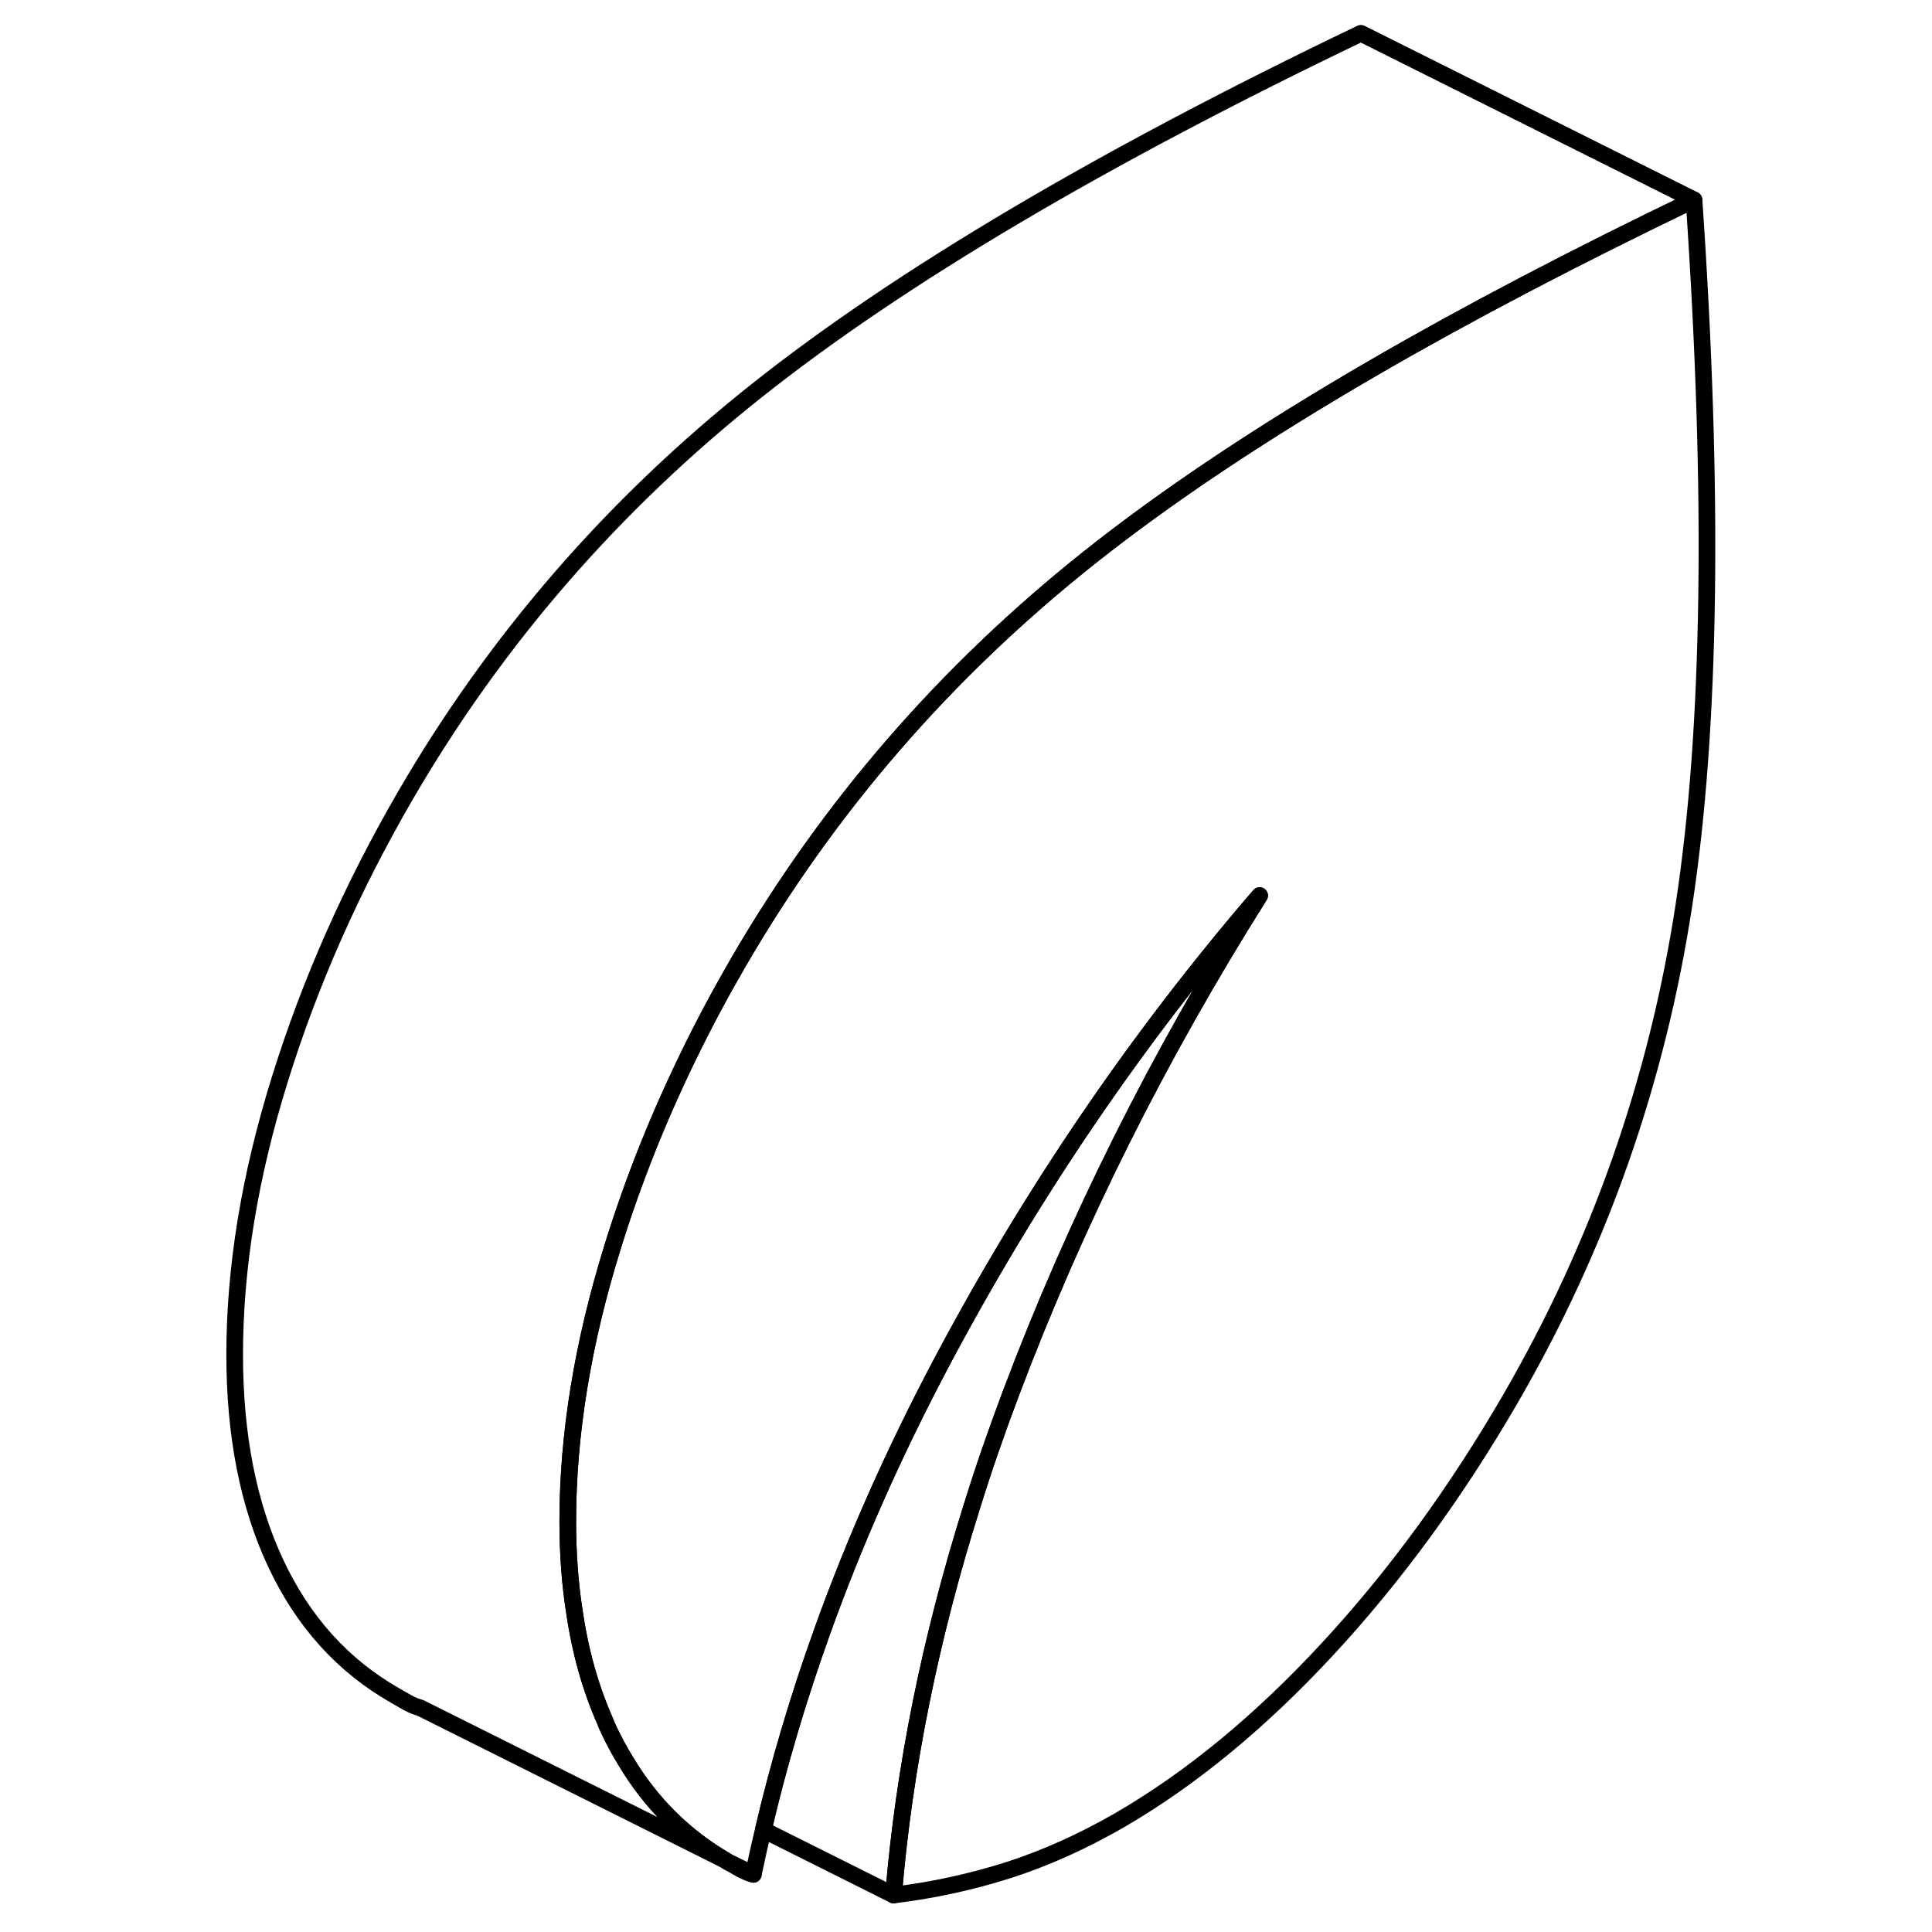 <svg width="24" height="24" viewBox="0 0 93 116" fill="none" xmlns="http://www.w3.org/2000/svg" stroke-width="1px" stroke-linecap="round" stroke-linejoin="round">
    <path d="M33.73 112.54C33.46 112.47 33.21 112.36 32.97 112.23L32.22 111.8L33.73 112.54Z" stroke="currentColor" stroke-linejoin="round"/>
    <path d="M89.61 54.31C88 64.87 84.53 74.77 79.18 84C75.9 89.65 72.24 94.66 68.19 99.03C64.14 103.4 59.98 106.82 55.7 109.3C53.49 110.57 51.27 111.57 49.03 112.29C46.79 113 44.49 113.5 42.15 113.78C42.78 106.17 44.35 98.38 46.86 90.43C47.55 88.2 48.33 85.96 49.18 83.7C53.06 73.4 58.04 63.43 64.13 53.77C56.77 62.32 50.4 71.68 45.01 81.85C42.18 87.2 39.8 92.56 37.87 97.94C36.45 101.9 35.26 105.88 34.33 109.87C34.11 110.76 33.92 111.65 33.73 112.54L32.22 111.8L32.19 111.78L32.1 111.73L32.08 111.71C29.6 110.27 27.59 108.28 26.07 105.74C25.7 105.14 25.36 104.51 25.05 103.85C24.97 103.69 24.9 103.52 24.84 103.36C23.96 101.37 23.34 99.18 22.99 96.78C22.72 95.07 22.59 93.26 22.59 91.34C22.59 86.12 23.49 80.61 25.3 74.81C26.51 70.91 28.04 67.07 29.89 63.29C30.79 61.44 31.77 59.61 32.82 57.8C38.24 48.46 45.26 40.35 53.89 33.49C58.57 29.77 64.27 25.97 70.99 22.07C76.67 18.78 83.07 15.43 90.21 12C91.42 29.65 91.22 43.76 89.61 54.31Z" stroke="currentColor" stroke-linejoin="round"/>
    <path d="M90.21 12C83.07 15.43 76.67 18.78 70.99 22.07C64.27 25.97 58.57 29.77 53.89 33.49C45.26 40.35 38.24 48.46 32.82 57.8C31.77 59.61 30.79 61.44 29.89 63.29C28.04 67.07 26.51 70.91 25.3 74.81C23.49 80.61 22.59 86.12 22.59 91.34C22.59 93.26 22.72 95.07 22.99 96.78C23.34 99.18 23.96 101.37 24.84 103.36C24.9 103.52 24.97 103.69 25.05 103.85C25.36 104.51 25.7 105.14 26.07 105.74C27.59 108.28 29.6 110.27 32.08 111.71L13.73 102.54C13.46 102.47 13.21 102.36 12.97 102.23L12.22 101.8C9.08 100.01 6.69 97.36 5.05 93.85C3.41 90.35 2.59 86.18 2.59 81.34C2.59 76.12 3.49 70.61 5.3 64.81C7.1 59.01 9.61 53.34 12.82 47.8C18.24 38.46 25.26 30.35 33.89 23.49C42.52 16.63 54.63 9.47 70.21 2L90.21 12Z" stroke="currentColor" stroke-linejoin="round"/>
    <path d="M64.13 53.77C58.04 63.43 53.06 73.4 49.18 83.7C48.33 85.96 47.55 88.2 46.86 90.43C44.35 98.38 42.78 106.17 42.15 113.78L34.33 109.87C35.26 105.88 36.45 101.9 37.87 97.94C39.8 92.56 42.18 87.2 45.01 81.85C50.4 71.68 56.77 62.32 64.13 53.77Z" stroke="currentColor" stroke-linejoin="round"/>
</svg>
